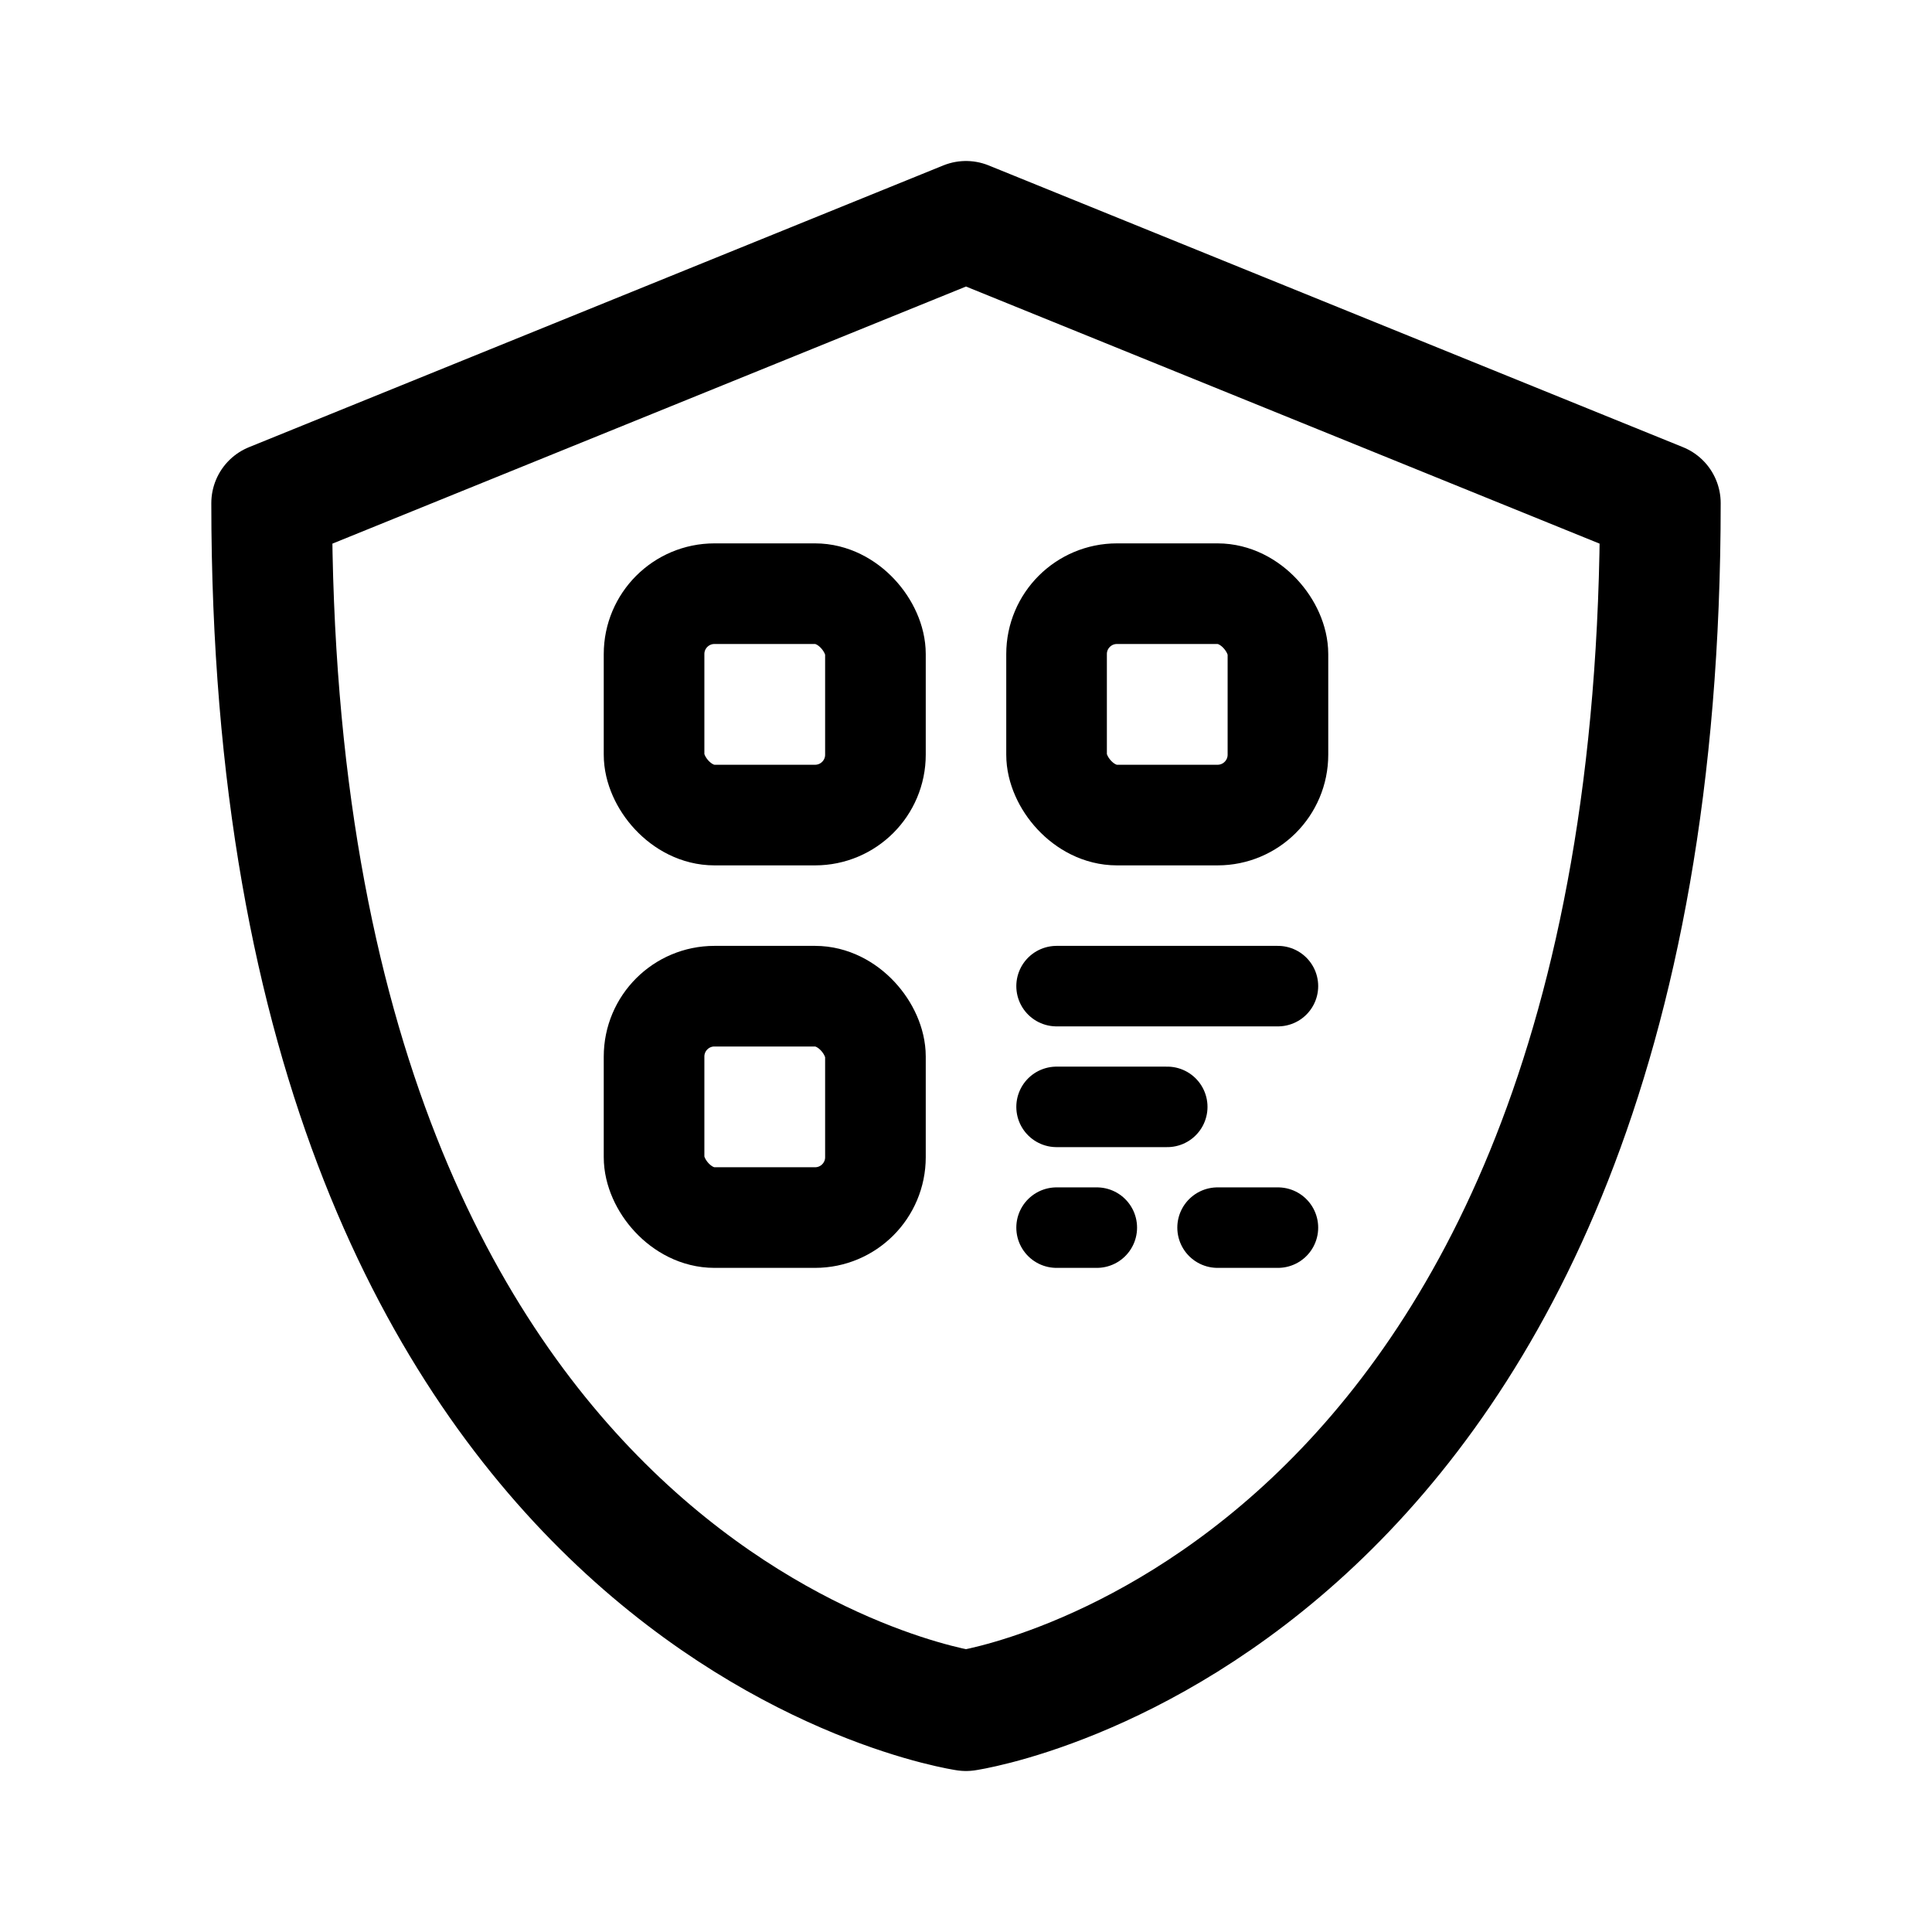 <svg xmlns="http://www.w3.org/2000/svg" width="192" height="192" fill="none"><path stroke="#000" stroke-linecap="round" stroke-linejoin="round" stroke-width="12" d="M96 170S27 160 27 50l69-28m0 148s69-10 69-120L96 22"/><rect width="22" height="22" x="65" y="59" stroke="#000" stroke-linecap="round" stroke-linejoin="round" stroke-width="10" rx="6"/><rect width="22" height="22" x="105" y="59" stroke="#000" stroke-linecap="round" stroke-linejoin="round" stroke-width="10" rx="6"/><rect width="22" height="22" x="65" y="99" stroke="#000" stroke-linecap="round" stroke-linejoin="round" stroke-width="10" rx="6"/><path stroke="#000" stroke-linecap="round" stroke-linejoin="round" stroke-width="8" d="M105 122h4m12 0h6m-22-24h22m-22 12h11"/></svg>